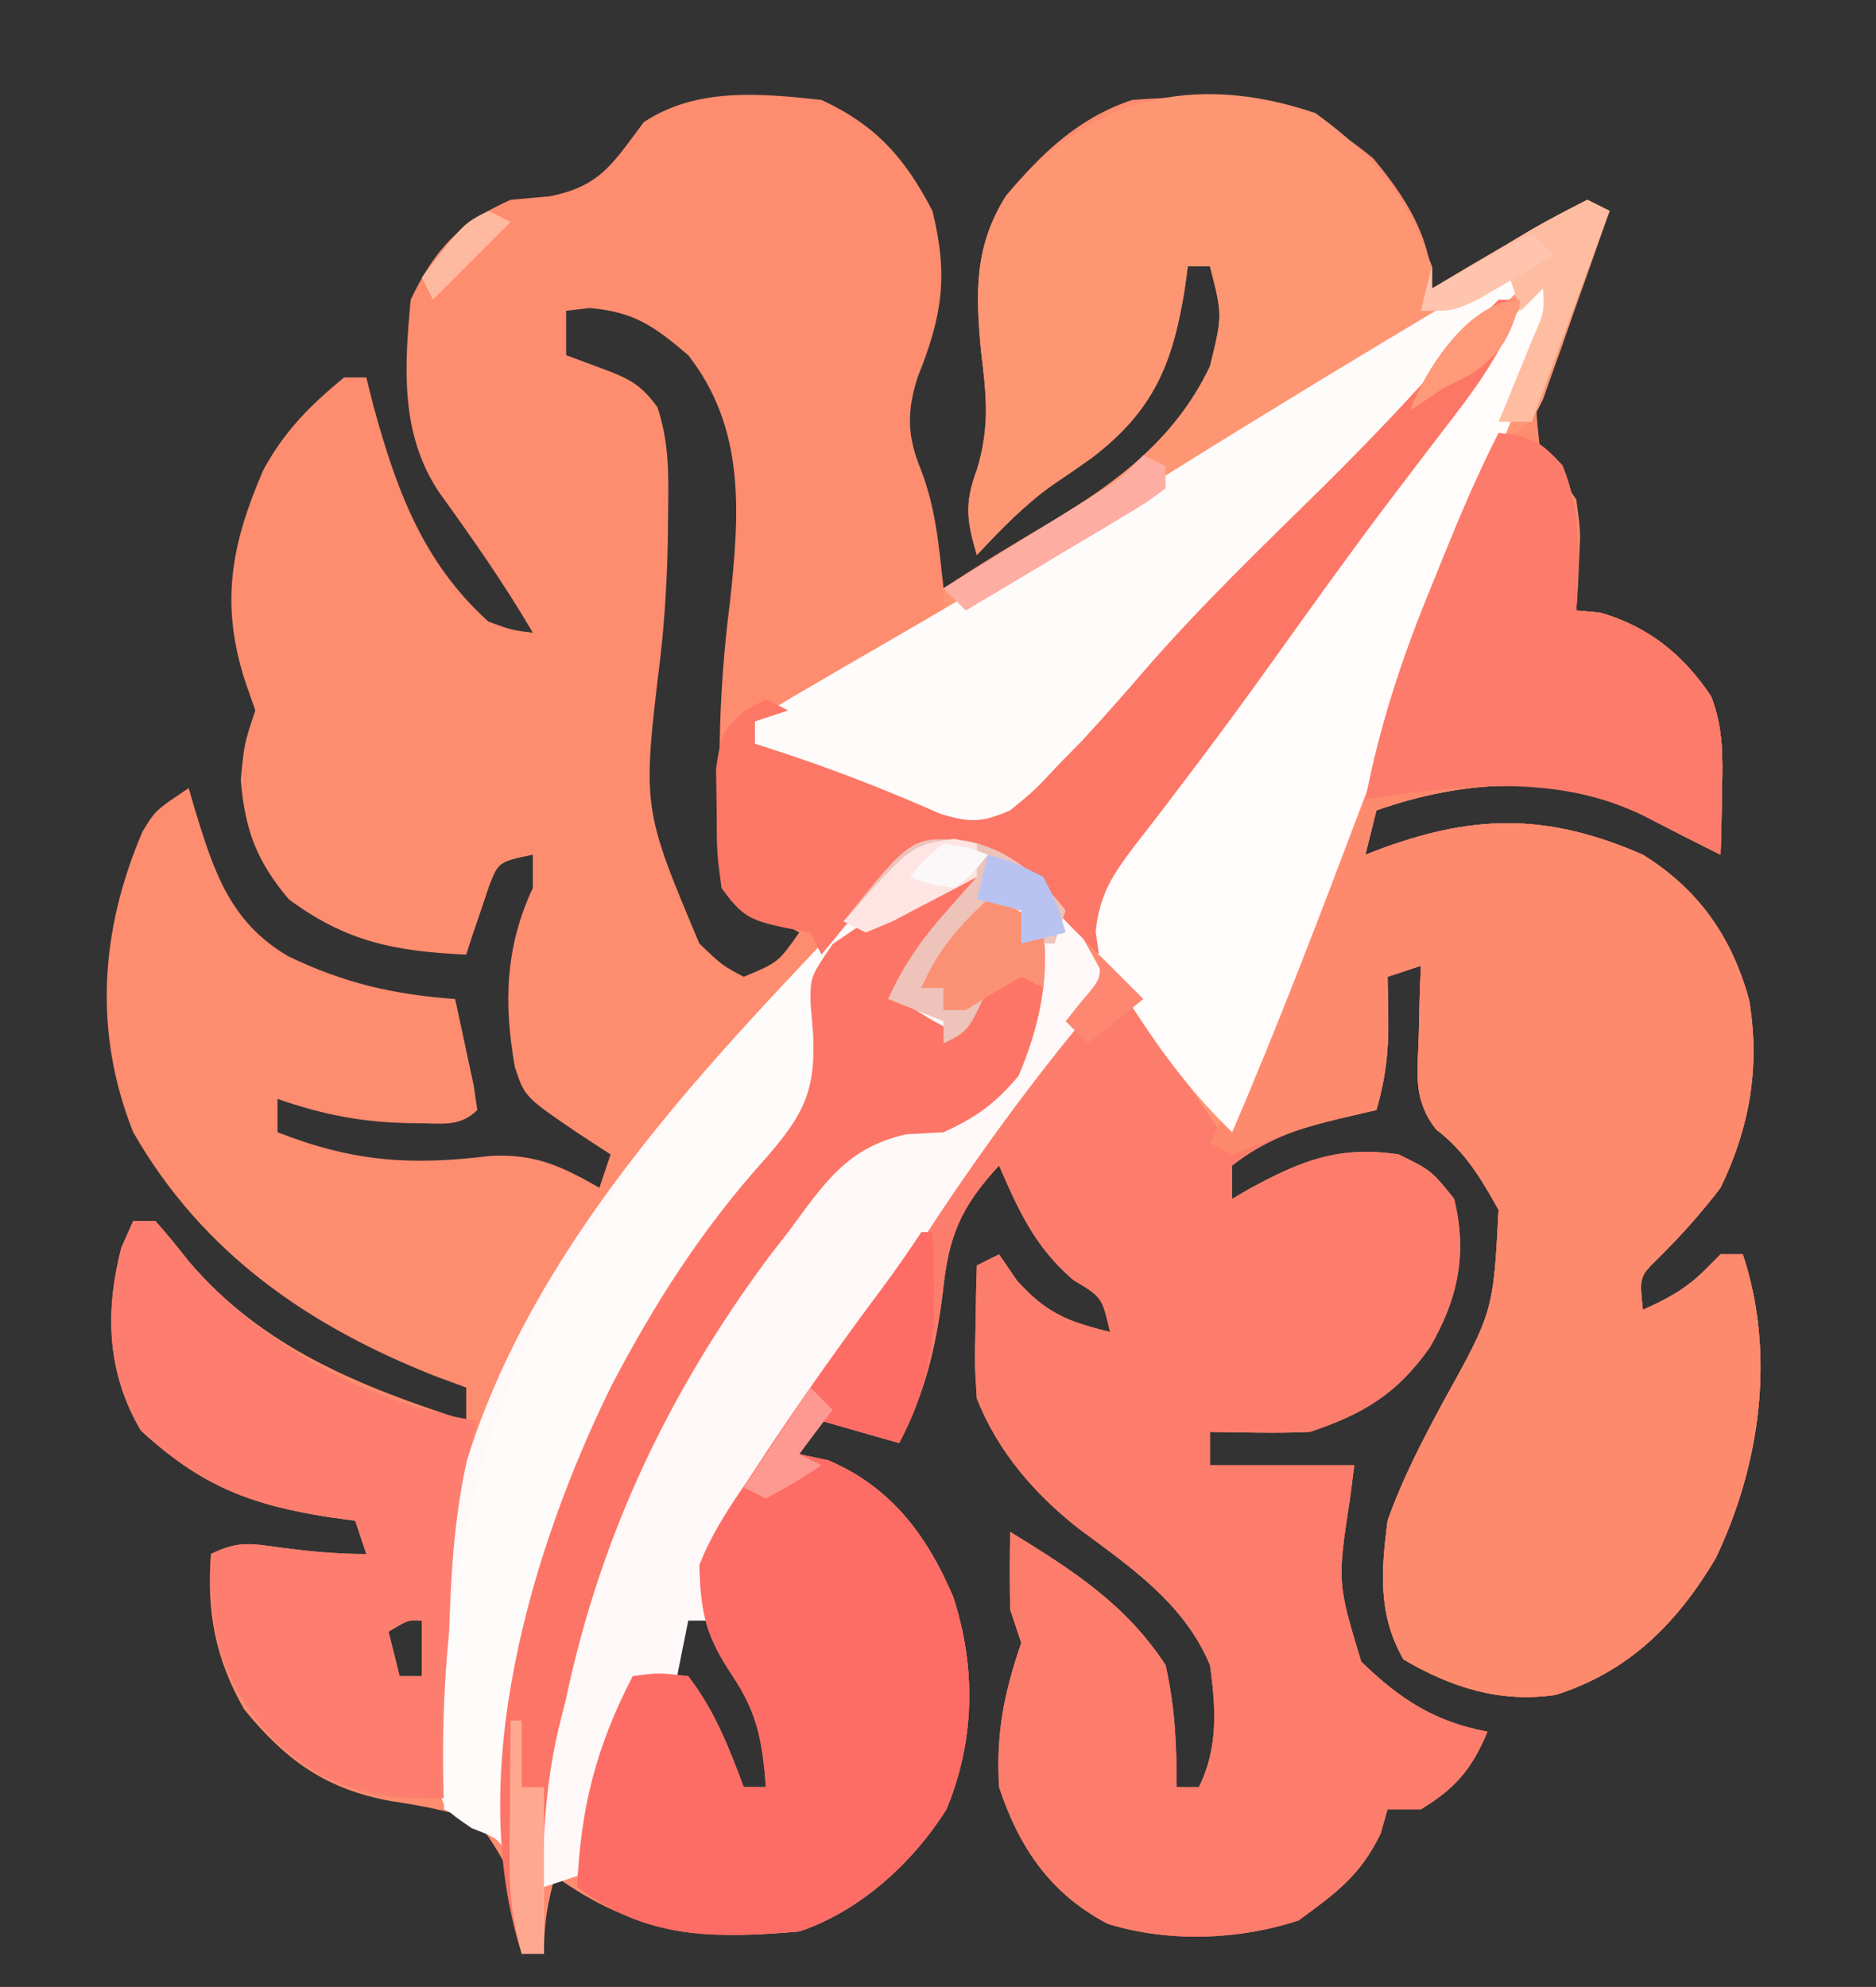 <?xml version="1.0" encoding="UTF-8"?>
<svg version="1.1" xmlns="http://www.w3.org/2000/svg" width="169" height="179">
<rect width="100%" height="100%" fill="#333333" stroke="none"/>
<path d="M0 0 C4.906 2.278 7.517 5.217 10 10 C11.429 15.81 10.906 19.402 8.691 24.922 C7.683 27.954 7.711 30.305 8.938 33.25 C10.324 36.839 10.567 40.176 11 44 C13.568 42.446 16.129 40.882 18.688 39.312 C19.409 38.877 20.13 38.442 20.873 37.994 C26.786 34.349 31.943 30.419 35 24 C36.132 19.384 36.132 19.384 35 15 C34.34 15 33.68 15 33 15 C32.87 15.978 32.87 15.978 32.738 16.977 C31.65 23.746 29.959 27.992 24.293 32.297 C23.109 33.133 21.916 33.956 20.715 34.766 C18.179 36.591 16.14 38.73 14 41 C13.087 37.896 12.866 36.359 14.016 33.281 C15.183 29.389 14.864 26.643 14.375 22.625 C13.889 17.374 13.749 13.231 16.621 8.648 C19.863 4.773 23.169 1.61 28 0 C36.732 -0.606 42.805 -0.512 49.688 5.25 C52.533 8.633 55 12.414 55 17 C55.987 16.411 56.975 15.822 57.992 15.215 C59.286 14.455 60.58 13.696 61.875 12.938 C62.526 12.548 63.177 12.158 63.848 11.756 C65.531 10.776 67.263 9.881 69 9 C69.99 9.495 69.99 9.495 71 10 C70.767 10.539 70.534 11.078 70.294 11.633 C69.249 14.098 68.249 16.579 67.25 19.062 C66.883 19.91 66.515 20.758 66.137 21.631 C64.179 26.225 64.179 26.225 64.681 30.992 C65.73 32.698 66.863 34.351 68 36 C68.391 38.871 68.391 38.871 68.25 41.438 C68.214 42.302 68.178 43.167 68.141 44.059 C68.094 44.699 68.048 45.34 68 46 C68.701 46.062 69.403 46.124 70.125 46.188 C74.453 47.411 77.689 50.006 80.168 53.777 C81.259 56.693 81.192 59.146 81.125 62.25 C81.107 63.328 81.089 64.405 81.07 65.516 C81.047 66.335 81.024 67.155 81 68 C78.655 66.833 76.323 65.648 74 64.438 C66.234 60.716 58.005 61.216 50 64 C49.505 65.98 49.505 65.98 49 68 C49.568 67.783 50.137 67.567 50.723 67.344 C59.203 64.286 65.719 64.382 74 68 C79.036 71.134 82.023 75.424 83.574 81.102 C84.564 87.126 83.643 92.503 81 98 C79.264 100.271 77.455 102.296 75.426 104.309 C73.678 106.014 73.678 106.014 74 109 C76.241 107.996 77.878 107.122 79.625 105.375 C80.079 104.921 80.532 104.468 81 104 C81.66 104 82.32 104 83 104 C85.993 112.979 84.558 123.032 80.547 131.402 C77.058 137.262 72.726 141.612 66.117 143.695 C61.097 144.418 56.743 143.02 52.438 140.5 C50.124 136.476 50.414 132.535 51 128 C52.325 124.247 54.116 120.813 56 117.312 C60.527 109.151 60.527 109.151 61 100 C59.391 97.115 58.006 94.777 55.375 92.746 C53.253 90.051 53.713 87.671 53.812 84.312 C53.853 82.543 53.853 82.543 53.895 80.738 C53.929 79.835 53.964 78.931 54 78 C52.515 78.495 52.515 78.495 51 79 C51.021 80.237 51.041 81.475 51.062 82.75 C51.111 85.689 50.809 88.171 50 91 C48.175 91.402 48.175 91.402 46.312 91.812 C42.786 92.702 39.908 93.728 37 96 C37 96.99 37 97.98 37 99 C37.496 98.711 37.993 98.422 38.504 98.125 C43.144 95.589 46.589 94.183 52 95 C54.938 96.438 54.938 96.438 57 99 C58.199 103.963 57.352 108.005 54.812 112.375 C51.877 116.558 48.82 118.393 44 120 C42.439 120.067 40.875 120.085 39.312 120.062 C38.504 120.053 37.696 120.044 36.863 120.035 C36.248 120.024 35.634 120.012 35 120 C35 120.99 35 121.98 35 123 C39.29 123 43.58 123 48 123 C47.822 124.412 47.822 124.412 47.641 125.852 C46.462 133.535 46.462 133.535 48.625 140.688 C52.076 144.048 55.234 146.117 60 147 C58.612 150.354 57.114 152.113 54 154 C53.01 154 52.02 154 51 154 C50.794 154.722 50.587 155.444 50.375 156.188 C48.519 159.985 46.405 161.498 43 164 C37.63 165.79 31.238 166.005 25.797 164.316 C20.599 161.593 17.817 157.45 16 152 C15.723 147.109 16.433 143.596 18 139 C17.67 138.01 17.34 137.02 17 136 C16.96 133.667 16.956 131.333 17 129 C22.555 132.413 27.399 135.486 31 141 C31.854 144.809 32 148.098 32 152 C32.66 152 33.32 152 34 152 C35.755 148.49 35.536 144.831 35 141 C32.654 135.428 27.868 132.195 23.152 128.695 C19.159 125.55 15.89 121.764 14 117 C13.805 113.984 13.805 113.984 13.875 110.75 C13.893 109.672 13.911 108.595 13.93 107.484 C13.953 106.665 13.976 105.845 14 105 C14.66 104.67 15.32 104.34 16 104 C16.536 104.784 17.073 105.567 17.625 106.375 C20.302 109.334 22.184 110.046 26 111 C25.275 107.858 25.275 107.858 22.688 106.312 C19.239 103.345 17.788 100.116 16 96 C12.543 99.757 11.46 102.321 10.938 107.375 C10.294 112.483 9.338 116.431 7 121 C4.69 120.34 2.38 119.68 0 119 C-0.66 119.99 -1.32 120.98 -2 122 C-0.701 122.278 -0.701 122.278 0.625 122.562 C6.257 124.961 9.498 129.296 11.875 134.875 C13.937 141.233 13.829 147.812 11.254 154.008 C8.213 158.839 3.421 163.193 -2 165 C-10.668 165.84 -16.873 165.156 -24 160 C-24.687 162.491 -25 164.379 -25 167 C-25.66 167 -26.32 167 -27 167 C-27.086 166.313 -27.173 165.626 -27.262 164.918 C-27.992 159.424 -27.992 159.424 -31 155 C-33.676 154.108 -36.039 153.676 -38.812 153.25 C-44.65 152.187 -48.271 149.57 -52 145 C-54.601 140.454 -55.393 136.245 -55 131 C-52.512 129.756 -51.294 130.074 -48.562 130.438 C-45.984 130.773 -43.608 131 -41 131 C-41.33 130.01 -41.66 129.02 -42 128 C-42.724 127.902 -43.449 127.804 -44.195 127.703 C-51.438 126.583 -55.85 124.894 -61.312 119.875 C-64.379 114.65 -64.561 109.169 -63.062 103.375 C-62.537 102.199 -62.537 102.199 -62 101 C-61.34 101 -60.68 101 -60 101 C-58.955 102.17 -57.964 103.388 -57 104.625 C-50.33 112.425 -41.58 115.904 -32 119 C-32 118.01 -32 117.02 -32 116 C-32.895 115.671 -33.789 115.343 -34.711 115.004 C-46.13 110.512 -55.742 103.931 -62 93 C-65.606 83.936 -64.958 74.798 -61.168 65.926 C-60 64 -60 64 -57 62 C-56.83 62.592 -56.66 63.183 -56.484 63.793 C-54.773 69.374 -53.336 74.055 -48.023 77.152 C-43.022 79.567 -38.521 80.599 -33 81 C-32.639 82.644 -32.286 84.291 -31.938 85.938 C-31.74 86.854 -31.543 87.771 -31.34 88.715 C-31.228 89.469 -31.116 90.223 -31 91 C-32.62 92.62 -34.394 92.171 -36.625 92.188 C-41.133 92.155 -44.757 91.476 -49 90 C-49 90.99 -49 91.98 -49 93 C-42.175 95.673 -37.025 96.016 -29.785 95.129 C-25.768 94.943 -23.454 96.038 -20 98 C-19.505 96.515 -19.505 96.515 -19 95 C-19.949 94.381 -20.898 93.763 -21.875 93.125 C-26.726 89.827 -26.726 89.827 -27.613 87.152 C-28.639 81.445 -28.487 76.284 -26 71 C-26 70.01 -26 69.02 -26 68 C-29.088 68.641 -29.088 68.641 -29.949 70.848 C-30.193 71.579 -30.436 72.309 -30.688 73.062 C-31.065 74.163 -31.065 74.163 -31.449 75.285 C-31.631 75.851 -31.813 76.417 -32 77 C-38.375 76.711 -42.827 75.854 -48 72 C-50.901 68.542 -51.937 65.76 -52.312 61.25 C-52 58 -52 58 -51 55 C-51.309 54.113 -51.619 53.226 -51.938 52.312 C-54.189 45.292 -53.14 39.959 -50.281 33.344 C-48.339 29.791 -46.119 27.576 -43 25 C-42.34 25 -41.68 25 -41 25 C-40.792 25.834 -40.585 26.668 -40.371 27.527 C-38.306 35.07 -35.931 41.641 -30 47 C-27.882 47.771 -27.882 47.771 -26 48 C-28.584 43.577 -31.485 39.458 -34.477 35.305 C-37.955 30.043 -37.58 24.09 -37 18 C-34.867 13.496 -32.561 11.015 -28 9 C-26.845 8.897 -25.69 8.794 -24.5 8.688 C-19.861 7.776 -18.786 5.689 -16 2 C-11.204 -1.151 -5.503 -0.59 0 0 Z M-23 19 C-23 20.32 -23 21.64 -23 23 C-21.886 23.413 -20.773 23.825 -19.625 24.25 C-17.335 25.098 -16.235 25.678 -14.785 27.664 C-13.703 30.885 -13.774 33.732 -13.812 37.125 C-13.822 38.13 -13.822 38.13 -13.832 39.156 C-13.889 42.837 -14.085 46.467 -14.5 50.125 C-16.149 63.755 -16.149 63.755 -11 76 C-8.935 77.974 -8.935 77.974 -7 79 C-3.878 77.691 -3.878 77.691 -2 75 C-3.176 74.381 -3.176 74.381 -4.375 73.75 C-7.257 71.828 -7.86 71.188 -9 68 C-9.168 65.394 -9.236 62.913 -9.188 60.312 C-9.181 59.594 -9.175 58.875 -9.168 58.134 C-9.105 53.773 -8.792 49.526 -8.238 45.207 C-7.377 37.226 -6.832 29.615 -12 23 C-15.067 20.39 -16.856 19.1 -20.875 18.75 C-21.576 18.832 -22.277 18.915 -23 19 Z M-12 136 C-13.397 138.154 -13.397 138.154 -14 141 C-12.282 144.077 -12.282 144.077 -10 147 C-9.284 148.646 -8.597 150.307 -8 152 C-6.68 152 -5.36 152 -4 152 C-4.28 145.424 -6.924 141.107 -11 136 C-11.33 136 -11.66 136 -12 136 Z M-39 138 C-38.67 139.32 -38.34 140.64 -38 142 C-37.34 142 -36.68 142 -36 142 C-36 140.35 -36 138.7 -36 137 C-37.224 136.925 -37.224 136.925 -39 138 Z " fill="#FE8C6F" transform="translate(74,9)"/>
<path d="M0 0 C2.843 0.19 3.829 0.811 5.75 2.938 C7.53 7.297 7.244 11.352 7 16 C8.052 16.093 8.052 16.093 9.125 16.188 C13.453 17.411 16.689 20.006 19.168 23.777 C20.259 26.693 20.192 29.146 20.125 32.25 C20.107 33.328 20.089 34.405 20.07 35.516 C20.047 36.335 20.024 37.155 20 38 C17.655 36.833 15.323 35.648 13 34.438 C5.234 30.716 -2.995 31.216 -11 34 C-11.33 35.32 -11.66 36.64 -12 38 C-11.432 37.783 -10.863 37.567 -10.277 37.344 C-1.797 34.286 4.719 34.382 13 38 C18.036 41.134 21.023 45.424 22.574 51.102 C23.564 57.126 22.643 62.503 20 68 C18.264 70.271 16.455 72.296 14.426 74.309 C12.678 76.014 12.678 76.014 13 79 C15.241 77.996 16.878 77.122 18.625 75.375 C19.079 74.921 19.532 74.468 20 74 C20.66 74 21.32 74 22 74 C24.993 82.979 23.558 93.032 19.547 101.402 C16.058 107.262 11.726 111.612 5.117 113.695 C0.097 114.418 -4.257 113.02 -8.562 110.5 C-10.876 106.476 -10.586 102.535 -10 98 C-8.675 94.247 -6.884 90.813 -5 87.312 C-0.473 79.151 -0.473 79.151 0 70 C-1.609 67.115 -2.994 64.777 -5.625 62.746 C-7.747 60.051 -7.287 57.671 -7.188 54.312 C-7.147 52.543 -7.147 52.543 -7.105 50.738 C-7.071 49.835 -7.036 48.931 -7 48 C-8.485 48.495 -8.485 48.495 -10 49 C-9.979 50.237 -9.959 51.475 -9.938 52.75 C-9.889 55.689 -10.191 58.171 -11 61 C-12.217 61.268 -13.434 61.536 -14.688 61.812 C-18.214 62.702 -21.092 63.728 -24 66 C-24 66.99 -24 67.98 -24 69 C-23.504 68.711 -23.007 68.422 -22.496 68.125 C-17.856 65.589 -14.411 64.183 -9 65 C-6.062 66.438 -6.062 66.438 -4 69 C-2.801 73.963 -3.648 78.005 -6.188 82.375 C-9.123 86.558 -12.18 88.393 -17 90 C-18.561 90.067 -20.125 90.085 -21.688 90.062 C-22.496 90.053 -23.304 90.044 -24.137 90.035 C-24.752 90.024 -25.366 90.012 -26 90 C-26 90.99 -26 91.98 -26 93 C-21.71 93 -17.42 93 -13 93 C-13.178 94.412 -13.178 94.412 -13.359 95.852 C-14.538 103.535 -14.538 103.535 -12.375 110.688 C-8.924 114.048 -5.766 116.117 -1 117 C-2.388 120.354 -3.886 122.113 -7 124 C-7.99 124 -8.98 124 -10 124 C-10.206 124.722 -10.412 125.444 -10.625 126.188 C-12.481 129.985 -14.595 131.498 -18 134 C-23.37 135.79 -29.762 136.005 -35.203 134.316 C-40.401 131.593 -43.183 127.45 -45 122 C-45.277 117.109 -44.567 113.596 -43 109 C-43.33 108.01 -43.66 107.02 -44 106 C-44.04 103.667 -44.044 101.333 -44 99 C-38.445 102.413 -33.601 105.486 -30 111 C-29.146 114.809 -29 118.098 -29 122 C-28.34 122 -27.68 122 -27 122 C-25.245 118.49 -25.464 114.831 -26 111 C-28.346 105.428 -33.132 102.195 -37.848 98.695 C-41.841 95.55 -45.11 91.764 -47 87 C-47.195 83.984 -47.195 83.984 -47.125 80.75 C-47.107 79.672 -47.089 78.595 -47.07 77.484 C-47.047 76.665 -47.024 75.845 -47 75 C-46.34 74.67 -45.68 74.34 -45 74 C-44.464 74.784 -43.928 75.567 -43.375 76.375 C-40.698 79.334 -38.816 80.046 -35 81 C-35.725 77.858 -35.725 77.858 -38.312 76.312 C-41.761 73.345 -43.212 70.116 -45 66 C-48.457 69.757 -49.54 72.321 -50.062 77.375 C-50.706 82.483 -51.662 86.431 -54 91 C-56.31 90.34 -58.62 89.68 -61 89 C-61.66 89.99 -62.32 90.98 -63 92 C-61.701 92.278 -61.701 92.278 -60.375 92.562 C-54.743 94.961 -51.502 99.296 -49.125 104.875 C-47.063 111.233 -47.171 117.812 -49.746 124.008 C-52.787 128.839 -57.579 133.193 -63 135 C-70.756 135.639 -76.641 135.732 -83 131 C-82.702 123.874 -81.289 118.333 -78 112 C-75.688 111.688 -75.688 111.688 -73 112 C-70.651 115.045 -69.333 118.41 -68 122 C-67.34 122 -66.68 122 -66 122 C-66.324 117.945 -66.719 115.421 -69 112 C-71.415 108.378 -71.888 106.352 -72 102 C-70.895 99.156 -69.284 96.758 -67.562 94.25 C-67.102 93.548 -66.641 92.845 -66.166 92.121 C-62.945 87.256 -59.554 82.518 -56.062 77.844 C-53.597 74.444 -51.301 70.95 -49 67.438 C-45.445 62.019 -41.686 56.91 -37.496 51.953 C-35.809 49.971 -35.809 49.971 -35 47 C-31.7 51.95 -28.4 56.9 -25 62 C-21.177 53.831 -17.842 45.572 -14.688 37.125 C-14.209 35.853 -13.73 34.581 -13.25 33.31 C-12.29 30.76 -11.331 28.21 -10.374 25.659 C-8.382 20.353 -6.382 15.05 -4.375 9.75 C-4.045 8.87 -3.714 7.989 -3.374 7.083 C-1.113 1.113 -1.113 1.113 0 0 Z " fill="#FD7D6C" transform="translate(135,39)"/>
<path d="M0 0 C5.472 3.967 8.252 7.541 10.5 13.812 C10.5 14.473 10.5 15.133 10.5 15.812 C11.981 14.929 11.981 14.929 13.492 14.027 C14.786 13.268 16.08 12.509 17.375 11.75 C18.026 11.36 18.677 10.97 19.348 10.568 C21.031 9.588 22.763 8.694 24.5 7.812 C25.49 8.307 25.49 8.307 26.5 8.812 C25.412 11.943 24.302 15.066 23.188 18.188 C22.879 19.077 22.57 19.966 22.252 20.883 C21.946 21.734 21.64 22.584 21.324 23.461 C21.047 24.246 20.769 25.032 20.483 25.841 C19.5 27.812 19.5 27.812 16.5 29.812 C15.294 32.531 14.25 35.205 13.25 38 C12.556 39.875 11.861 41.75 11.164 43.625 C10.557 45.269 10.557 45.269 9.938 46.945 C7.228 54.256 4.438 61.536 1.65 68.818 C0.63 71.487 -0.383 74.159 -1.396 76.831 C-2.032 78.495 -2.668 80.16 -3.305 81.824 C-3.597 82.6 -3.89 83.377 -4.191 84.176 C-6.272 89.585 -6.272 89.585 -8.5 91.812 C-10.541 88.91 -12.554 85.988 -14.562 83.062 C-15.143 82.237 -15.724 81.412 -16.322 80.562 C-16.867 79.763 -17.412 78.964 -17.973 78.141 C-18.481 77.407 -18.989 76.674 -19.512 75.919 C-20.5 73.812 -20.5 73.812 -20.313 71.773 C-19.427 69.636 -18.39 67.979 -17.016 66.117 C-16.499 65.411 -15.983 64.704 -15.451 63.976 C-14.89 63.221 -14.328 62.466 -13.75 61.688 C-12.558 60.061 -11.367 58.435 -10.176 56.809 C-9.259 55.563 -9.259 55.563 -8.323 54.292 C-5.506 50.46 -2.721 46.606 0.062 42.75 C0.591 42.019 1.119 41.288 1.664 40.535 C7.34 32.673 12.926 24.747 18.5 16.812 C14.247 20.355 10.275 23.954 6.625 28.125 C1.378 34.096 -4.276 39.643 -9.941 45.216 C-15.64 50.852 -20.921 56.731 -26.062 62.875 C-28.5 64.812 -28.5 64.812 -31.129 64.656 C-35.283 63.617 -38.989 62.024 -42.875 60.25 C-43.611 59.921 -44.347 59.591 -45.105 59.252 C-46.906 58.445 -48.704 57.63 -50.5 56.812 C-50.5 56.153 -50.5 55.492 -50.5 54.812 C-48.939 53.699 -48.939 53.699 -46.781 52.5 C-46.014 52.064 -45.247 51.629 -44.457 51.18 C-42.819 50.268 -41.181 49.357 -39.543 48.445 C-38.776 48.01 -38.009 47.574 -37.219 47.125 C-36.507 46.729 -35.794 46.334 -35.061 45.926 C-34.546 45.558 -34.031 45.191 -33.5 44.812 C-33.5 44.153 -33.5 43.492 -33.5 42.812 C-30.265 40.665 -26.969 38.683 -23.627 36.709 C-17.674 33.116 -12.563 29.244 -9.5 22.812 C-8.368 18.197 -8.368 18.197 -9.5 13.812 C-10.16 13.812 -10.82 13.812 -11.5 13.812 C-11.586 14.465 -11.673 15.117 -11.762 15.789 C-12.85 22.559 -14.541 26.805 -20.207 31.109 C-21.391 31.945 -22.584 32.768 -23.785 33.578 C-26.321 35.403 -28.36 37.543 -30.5 39.812 C-31.413 36.709 -31.634 35.172 -30.484 32.094 C-29.317 28.201 -29.636 25.456 -30.125 21.438 C-30.611 16.186 -30.751 12.044 -27.879 7.461 C-20.523 -1.333 -11.083 -3.76 0 0 Z " fill="#FE9673" transform="translate(118.5,10.188)"/>
<path d="M0 0 C2.843 0.19 3.829 0.811 5.75 2.938 C7.53 7.297 7.244 11.352 7 16 C8.052 16.093 8.052 16.093 9.125 16.188 C13.453 17.411 16.689 20.006 19.168 23.777 C20.259 26.693 20.192 29.146 20.125 32.25 C20.107 33.328 20.089 34.405 20.07 35.516 C20.047 36.335 20.024 37.155 20 38 C17.655 36.833 15.323 35.648 13 34.438 C5.234 30.716 -2.995 31.216 -11 34 C-11.33 35.32 -11.66 36.64 -12 38 C-11.432 37.783 -10.863 37.567 -10.277 37.344 C-1.797 34.286 4.719 34.382 13 38 C18.036 41.134 21.023 45.424 22.574 51.102 C23.564 57.126 22.643 62.503 20 68 C18.264 70.271 16.455 72.296 14.426 74.309 C12.678 76.014 12.678 76.014 13 79 C15.241 77.996 16.878 77.122 18.625 75.375 C19.079 74.921 19.532 74.468 20 74 C20.66 74 21.32 74 22 74 C24.993 82.979 23.558 93.032 19.547 101.402 C16.058 107.262 11.726 111.612 5.117 113.695 C0.097 114.418 -4.257 113.02 -8.562 110.5 C-10.876 106.476 -10.586 102.535 -10 98 C-8.675 94.247 -6.884 90.813 -5 87.312 C-0.473 79.151 -0.473 79.151 0 70 C-1.609 67.115 -2.994 64.777 -5.625 62.746 C-7.747 60.051 -7.287 57.671 -7.188 54.312 C-7.16 53.133 -7.133 51.954 -7.105 50.738 C-7.071 49.835 -7.036 48.931 -7 48 C-8.485 48.495 -8.485 48.495 -10 49 C-9.979 50.237 -9.959 51.475 -9.938 52.75 C-9.889 55.689 -10.191 58.171 -11 61 C-12.217 61.289 -13.434 61.578 -14.688 61.875 C-17.223 62.499 -19.449 63.186 -21.875 64.188 C-22.927 64.59 -22.927 64.59 -24 65 C-24.66 64.67 -25.32 64.34 -26 64 C-25.67 63.34 -25.34 62.68 -25 62 C-21.131 53.861 -17.84 45.564 -14.688 37.125 C-14.209 35.853 -13.73 34.581 -13.25 33.31 C-12.29 30.76 -11.331 28.21 -10.374 25.659 C-8.382 20.353 -6.382 15.05 -4.375 9.75 C-4.045 8.87 -3.714 7.989 -3.374 7.083 C-1.113 1.113 -1.113 1.113 0 0 Z " fill="#FE8A6E" transform="translate(135,39)"/>
<path d="M0 0 C4.794 1.21 7.401 4.077 10.004 8.199 C10.982 9.88 11.903 11.594 12.812 13.312 C12.255 13.97 11.697 14.628 11.123 15.306 C5.565 21.963 0.615 28.796 -4.125 36.062 C-5.51 38.171 -6.895 40.279 -8.281 42.387 C-8.945 43.399 -9.609 44.412 -10.293 45.455 C-11.966 47.979 -13.671 50.475 -15.406 52.957 C-16.106 53.968 -16.106 53.968 -16.821 54.999 C-17.656 56.201 -18.501 57.396 -19.357 58.583 C-22.009 62.433 -22.819 65.679 -23.188 70.312 C-23.848 70.312 -24.508 70.312 -25.188 70.312 C-25.517 71.963 -25.848 73.612 -26.188 75.312 C-27.508 75.312 -28.828 75.312 -30.188 75.312 C-32.095 80.692 -33.623 85.926 -34.562 91.562 C-34.769 92.14 -34.975 92.718 -35.188 93.312 C-36.672 93.808 -36.672 93.808 -38.188 94.312 C-38.188 96.293 -38.188 98.272 -38.188 100.312 C-38.847 100.312 -39.508 100.312 -40.188 100.312 C-40.317 99.282 -40.317 99.282 -40.449 98.23 C-40.59 97.329 -40.73 96.428 -40.875 95.5 C-41.003 94.607 -41.13 93.713 -41.262 92.793 C-41.962 90.073 -41.962 90.073 -44.704 89 C-47.188 87.312 -47.188 87.312 -47.834 84.807 C-47.84 83.823 -47.846 82.838 -47.852 81.824 C-47.862 80.732 -47.872 79.64 -47.883 78.515 C-47.86 77.355 -47.836 76.195 -47.812 75 C-47.796 73.818 -47.78 72.637 -47.763 71.419 C-47.061 47.284 -30.832 27.948 -14.785 11.062 C-13.148 9.329 -11.546 7.562 -9.996 5.75 C-4.649 -0.278 -4.649 -0.278 0 0 Z " fill="#FEF8F8" transform="translate(87.188,75.688)"/>
<path d="M0 0 C0.33 0 0.66 0 1 0 C1.315 7.096 1.446 12.683 -2 19 C-4.31 18.34 -6.62 17.68 -9 17 C-9.66 17.99 -10.32 18.98 -11 20 C-10.134 20.186 -9.268 20.371 -8.375 20.562 C-2.743 22.961 0.498 27.296 2.875 32.875 C4.937 39.233 4.829 45.812 2.254 52.008 C-0.787 56.839 -5.579 61.193 -11 63 C-18.756 63.639 -24.641 63.732 -31 59 C-30.702 51.874 -29.289 46.333 -26 40 C-23.688 39.688 -23.688 39.688 -21 40 C-18.651 43.045 -17.333 46.41 -16 50 C-15.34 50 -14.68 50 -14 50 C-14.324 45.945 -14.719 43.421 -17 40 C-19.415 36.378 -19.888 34.352 -20 30 C-18.895 27.156 -17.284 24.758 -15.562 22.25 C-15.107 21.556 -14.652 20.862 -14.184 20.148 C-10.802 15.04 -7.261 10.043 -3.594 5.137 C-2.344 3.462 -1.159 1.739 0 0 Z " fill="#FD6D65" transform="translate(83,111)"/>
<path d="M0 0 C1.127 3.381 0.948 3.792 -0.365 6.912 C-0.847 8.085 -0.847 8.085 -1.34 9.281 C-1.698 10.127 -2.057 10.972 -2.426 11.844 C-3.176 13.663 -3.924 15.484 -4.67 17.305 C-5.058 18.246 -5.446 19.187 -5.845 20.157 C-7.67 24.651 -9.391 29.182 -11.105 33.719 C-11.442 34.606 -11.778 35.492 -12.125 36.406 C-13.494 40.02 -14.86 43.634 -16.226 47.249 C-20.002 57.232 -23.782 67.193 -28 77 C-31.521 73.588 -34.155 70.091 -36.812 66 C-37.232 65.384 -37.652 64.768 -38.084 64.133 C-41.066 59.554 -41.066 59.554 -40.763 57.024 C-39.93 54.814 -38.918 53.204 -37.516 51.305 C-36.999 50.598 -36.483 49.892 -35.951 49.164 C-35.39 48.409 -34.828 47.653 -34.25 46.875 C-33.056 45.246 -31.862 43.617 -30.668 41.988 C-30.056 41.158 -29.444 40.327 -28.814 39.471 C-26.572 36.417 -24.358 33.342 -22.146 30.266 C-14.849 20.115 -7.435 10.051 0 0 Z " fill="#FFFCFB" transform="translate(139,25)"/>
<path d="M0 0 C0.99 0.495 0.99 0.495 2 1 C1.359 1.629 0.719 2.258 0.059 2.906 C-1.239 4.19 -1.239 4.19 -2.562 5.5 C-3.409 6.335 -4.256 7.171 -5.129 8.031 C-7.268 10.193 -9.266 12.443 -11.246 14.75 C-16.183 20.445 -21.604 25.65 -26.973 30.934 C-32.827 36.732 -38.277 42.746 -43.562 49.062 C-46 51 -46 51 -48.629 50.844 C-52.783 49.804 -56.489 48.212 -60.375 46.438 C-61.111 46.108 -61.847 45.779 -62.605 45.439 C-64.406 44.633 -66.204 43.817 -68 43 C-68 42.34 -68 41.68 -68 41 C-65.855 39.51 -65.855 39.51 -62.832 37.762 C-61.166 36.788 -61.166 36.788 -59.466 35.795 C-58.572 35.28 -58.572 35.28 -57.661 34.754 C-54.548 32.958 -51.448 31.138 -48.348 29.32 C-47.722 28.955 -47.097 28.589 -46.452 28.212 C-40.829 24.918 -35.278 21.513 -29.75 18.062 C-21.552 12.952 -13.301 7.942 -5 3 C-4.082 2.404 -3.164 1.809 -2.219 1.195 C-1.487 0.801 -0.754 0.406 0 0 Z " fill="#FEFBFB" transform="translate(136,24)"/>
<path d="M0 0 C0.66 0 1.32 0 2 0 C3.045 1.17 4.036 2.388 5 3.625 C11.355 11.105 21.257 16.524 31 18 C30.683 19.216 30.366 20.431 30.039 21.684 C28.685 27.775 28.547 33.844 28.375 40.062 C28.336 41.214 28.298 42.366 28.258 43.553 C28.164 46.368 28.079 49.184 28 52 C21.485 52.202 17.275 51.076 12.52 46.609 C7.952 41.52 6.68 36.711 7 30 C9.488 28.756 10.706 29.074 13.438 29.438 C16.016 29.773 18.392 30 21 30 C20.67 29.01 20.34 28.02 20 27 C19.276 26.902 18.551 26.804 17.805 26.703 C10.562 25.583 6.15 23.894 0.688 18.875 C-2.379 13.65 -2.561 8.169 -1.062 2.375 C-0.712 1.591 -0.361 0.807 0 0 Z M23 37 C23.33 38.32 23.66 39.64 24 41 C24.66 41 25.32 41 26 41 C26 39.35 26 37.7 26 36 C24.776 35.925 24.776 35.925 23 37 Z " fill="#FD7E6F" transform="translate(12,110)"/>
<path d="M0 0 C0 0.99 0 1.98 0 3 C-0.33 3.33 -0.66 3.66 -1 4 C-0.905 4.664 -0.809 5.328 -0.711 6.012 C-0.085 10.994 -0.349 13.997 -3.129 18.281 C-4.533 20.036 -5.985 21.744 -7.441 23.456 C-21.694 40.299 -27.403 60.275 -29 82 C-30.98 81.01 -32.96 80.02 -35 79 C-36.164 47.238 -25.971 28.101 -4.875 5.188 C-3.259 3.45 -1.633 1.723 0 0 Z " fill="#FEFBFB" transform="translate(75,84)"/>
<path d="M0 0 C0.66 0 1.32 0 2 0 C0.44 4.79 -2.268 8.262 -5.312 12.188 C-6.402 13.616 -7.491 15.046 -8.578 16.477 C-9.142 17.218 -9.706 17.96 -10.287 18.724 C-13.659 23.205 -16.92 27.767 -20.184 32.328 C-22.832 36.021 -25.505 39.686 -28.266 43.297 C-28.779 43.975 -29.293 44.653 -29.822 45.351 C-30.788 46.623 -31.764 47.887 -32.75 49.143 C-34.755 51.795 -35.957 53.568 -36.293 56.918 C-36.196 57.605 -36.1 58.292 -36 59 C-40 55 -40 55 -41.75 52.812 C-44.286 50.769 -46.497 49.804 -49.762 49.484 C-54.669 50.615 -57.876 55.29 -61 59 C-61.33 58.34 -61.66 57.68 -62 57 C-62.784 56.856 -63.568 56.711 -64.375 56.562 C-67.43 55.908 -68.197 55.516 -70 53 C-70.434 49.75 -70.434 49.75 -70.438 46 C-70.457 44.763 -70.476 43.525 -70.496 42.25 C-70 39 -70 39 -67.973 37.062 C-67.322 36.712 -66.671 36.361 -66 36 C-65.34 36.33 -64.68 36.66 -64 37 C-65.485 37.495 -65.485 37.495 -67 38 C-67 38.66 -67 39.32 -67 40 C-66.466 40.17 -65.933 40.34 -65.383 40.516 C-60.21 42.198 -55.234 44.118 -50.262 46.328 C-47.595 47.12 -46.541 47.11 -44 46 C-41.804 44.206 -41.804 44.206 -39.688 41.938 C-38.61 40.837 -38.61 40.837 -37.512 39.715 C-35.558 37.603 -33.674 35.466 -31.801 33.285 C-26.841 27.585 -21.409 22.363 -16.027 17.066 C-11.637 12.718 -7.405 8.312 -3.393 3.611 C-2.313 2.362 -1.168 1.168 0 0 Z " fill="#FD7766" transform="translate(135,27)"/>
<path d="M0 0 C-1.559 3.828 -4.111 6.111 -7 9 C-7 9.66 -7 10.32 -7 11 C-4.537 12.645 -4.537 12.645 -2 14 C-1.67 13.34 -1.34 12.68 -1 12 C-1.66 12 -2.32 12 -3 12 C-3 11.34 -3 10.68 -3 10 C-3.66 10 -4.32 10 -5 10 C-3.509 6.205 -1.243 4.39 2 2 C4.004 3.195 4.004 3.195 6 5 C6.538 9.469 5.496 13.834 3.75 17.938 C1.649 20.414 -0.036 21.653 -3 23 C-4.671 23.093 -4.671 23.093 -6.375 23.188 C-11.783 24.4 -13.788 27.678 -17 32 C-17.554 32.712 -18.109 33.423 -18.68 34.156 C-27.695 46.287 -33.887 59.226 -37 74 C-37.223 74.891 -37.446 75.781 -37.676 76.699 C-39.274 83.451 -39.195 90.09 -39 97 C-39.66 97 -40.32 97 -41 97 C-46.177 80.841 -40.14 60.573 -33 46 C-29.048 38.406 -24.688 31.615 -18.938 25.25 C-15.586 21.385 -14.51 19.257 -14.75 14.125 C-14.827 13.219 -14.905 12.313 -14.984 11.379 C-15 9 -15 9 -13 6.062 C-4.182 0 -4.182 0 0 0 Z " fill="#FD7566" transform="translate(88,79)"/>
<path d="M0 0 C2.81 0.291 3.833 0.816 5.75 2.938 C7.53 7.297 7.244 11.352 7 16 C8.052 16.093 8.052 16.093 9.125 16.188 C13.453 17.411 16.689 20.006 19.168 23.777 C20.259 26.693 20.192 29.146 20.125 32.25 C20.107 33.328 20.089 34.405 20.07 35.516 C20.047 36.335 20.024 37.155 20 38 C17.655 36.833 15.323 35.648 13 34.438 C5.063 30.634 -3.515 31.743 -12 33 C-10.677 26.197 -8.645 20.084 -6 13.688 C-5.644 12.808 -5.288 11.928 -4.922 11.021 C-3.398 7.276 -1.846 3.6 0 0 Z " fill="#FD7B6A" transform="translate(135,39)"/>
<path d="M0 0 C4.05 0.906 6.255 3.056 8.875 6.25 C8.545 7.24 8.215 8.23 7.875 9.25 C6.885 9.25 5.895 9.25 4.875 9.25 C4.875 8.26 4.875 7.27 4.875 6.25 C2.496 6.426 1.173 6.947 -0.504 8.652 C-1.746 10.156 -2.939 11.701 -4.125 13.25 C-3.465 13.25 -2.805 13.25 -2.125 13.25 C-2.125 13.91 -2.125 14.57 -2.125 15.25 C-0.805 14.59 0.515 13.93 1.875 13.25 C0.125 17.125 0.125 17.125 -2.125 18.25 C-2.125 17.59 -2.125 16.93 -2.125 16.25 C-4.6 15.26 -4.6 15.26 -7.125 14.25 C-5.761 11.258 -4.176 8.96 -2 6.5 C-1.461 5.886 -0.922 5.273 -0.367 4.641 C0.248 3.952 0.248 3.952 0.875 3.25 C-0.173 3.809 -0.173 3.809 -1.242 4.379 C-2.152 4.852 -3.062 5.325 -4 5.812 C-5.357 6.526 -5.357 6.526 -6.742 7.254 C-7.529 7.583 -8.315 7.911 -9.125 8.25 C-9.785 7.92 -10.445 7.59 -11.125 7.25 C-5.012 -0.41 -5.012 -0.41 0 0 Z " fill="#EEC3B9" transform="translate(87.125,75.75)"/>
<path d="M0 0 C0.66 0.33 1.32 0.66 2 1 C-0.31 7.27 -2.62 13.54 -5 20 C-5.99 20 -6.98 20 -8 20 C-7.711 19.301 -7.423 18.603 -7.125 17.883 C-6.568 16.518 -6.568 16.518 -6 15.125 C-5.443 13.768 -5.443 13.768 -4.875 12.383 C-3.885 10.11 -3.885 10.11 -4 8 C-4.66 8.66 -5.32 9.32 -6 10 C-6.33 9.01 -6.66 8.02 -7 7 C-8.145 7.742 -8.145 7.742 -9.312 8.5 C-12 10 -12 10 -15 10 C-14.67 8.68 -14.34 7.36 -14 6 C-14 6.66 -14 7.32 -14 8 C-13.013 7.411 -12.025 6.822 -11.008 6.215 C-9.714 5.455 -8.42 4.696 -7.125 3.938 C-6.474 3.548 -5.823 3.158 -5.152 2.756 C-3.469 1.776 -1.737 0.881 0 0 Z " fill="#FEBDA1" transform="translate(143,18)"/>
<path d="M0 0 C3 1 3 1 5 3 C5.125 5.625 5.125 5.625 5 8 C4.34 7.67 3.68 7.34 3 7 C1.315 7.969 -0.352 8.97 -2 10 C-2.66 10 -3.32 10 -4 10 C-4 9.34 -4 8.68 -4 8 C-4.66 8 -5.32 8 -6 8 C-4.557 4.634 -2.667 2.49 0 0 Z " fill="#FB9174" transform="translate(89,81)"/>
<path d="M0 0 C0.66 0.33 1.32 0.66 2 1 C2 1.66 2 2.32 2 3 C0.348 4.237 0.348 4.237 -1.938 5.602 C-2.75 6.091 -3.562 6.581 -4.398 7.086 C-5.257 7.594 -6.115 8.102 -7 8.625 C-8.288 9.398 -8.288 9.398 -9.602 10.188 C-11.731 11.465 -13.863 12.735 -16 14 C-16.66 13.34 -17.32 12.68 -18 12 C-17.526 11.708 -17.052 11.415 -16.563 11.114 C-14.415 9.787 -12.27 8.456 -10.125 7.125 C-9.005 6.435 -9.005 6.435 -7.863 5.73 C-7.148 5.286 -6.432 4.841 -5.695 4.383 C-5.035 3.974 -4.376 3.566 -3.696 3.145 C-1.85 1.977 -1.85 1.977 0 0 Z " fill="#FEADA2" transform="translate(103,41)"/>
<path d="M0 0 C0.33 0 0.66 0 1 0 C1 1.98 1 3.96 1 6 C1.66 6 2.32 6 3 6 C3 10.95 3 15.9 3 21 C2.34 21 1.68 21 1 21 C0.213 18.223 -0.119 15.774 -0.098 12.891 C-0.094 12.137 -0.091 11.382 -0.088 10.605 C-0.08 9.828 -0.071 9.051 -0.062 8.25 C-0.058 7.457 -0.053 6.664 -0.049 5.848 C-0.037 3.898 -0.019 1.949 0 0 Z " fill="#FEA98F" transform="translate(46,155)"/>
<path d="M0 0 C1.021 0.217 1.021 0.217 2.062 0.438 C2.062 1.427 2.062 2.417 2.062 3.438 C0.443 4.301 -1.184 5.153 -2.812 6 C-4.17 6.713 -4.17 6.713 -5.555 7.441 C-6.341 7.77 -7.127 8.099 -7.938 8.438 C-8.598 8.107 -9.258 7.777 -9.938 7.438 C-3.863 0.575 -3.863 0.575 0 0 Z " fill="#FEE4E2" transform="translate(85.938,75.562)"/>
<path d="M0 0 C2.375 0.688 2.375 0.688 5 2 C6.312 4.625 6.312 4.625 7 7 C5.68 7.33 4.36 7.66 3 8 C3 7.01 3 6.02 3 5 C1.68 4.67 0.36 4.34 -1 4 C-0.67 2.68 -0.34 1.36 0 0 Z " fill="#B9C3F2" transform="translate(89,77)"/>
<path d="M0 0 C-0.971 3.265 -1.591 4.717 -4.438 6.688 C-5.283 7.121 -6.129 7.554 -7 8 C-7.99 8.66 -8.98 9.32 -10 10 C-8.5 6.1 -4.539 0 0 0 Z " fill="#FE9979" transform="translate(137,27)"/>
<path d="M0 0 C0.66 0.66 1.32 1.32 2 2 C0.567 2.841 -0.872 3.673 -2.312 4.5 C-3.513 5.196 -3.513 5.196 -4.738 5.906 C-7 7 -7 7 -10 7 C-9.67 5.68 -9.34 4.36 -9 3 C-9 3.66 -9 4.32 -9 5 C-6.03 3.35 -3.06 1.7 0 0 Z " fill="#FEC4AE" transform="translate(138,21)"/>
<path d="M0 0 C0.66 0.66 1.32 1.32 2 2 C1.01 3.32 0.02 4.64 -1 6 C-0.34 6.33 0.32 6.66 1 7 C-1.375 8.562 -1.375 8.562 -4 10 C-4.66 9.67 -5.32 9.34 -6 9 C-4.02 6.03 -2.04 3.06 0 0 Z " fill="#FD9991" transform="translate(73,125)"/>
<path d="M0 0 C1.32 1.32 2.64 2.64 4 4 C2.35 5.32 0.7 6.64 -1 8 C-1.66 7.34 -2.32 6.68 -3 6 C-2.505 5.381 -2.01 4.763 -1.5 4.125 C0.192 2.161 0.192 2.161 0 0 Z " fill="#FE8772" transform="translate(99,86)"/>
<path d="M0 0 C0.66 0.33 1.32 0.66 2 1 C-0.31 3.31 -2.62 5.62 -5 8 C-5.33 7.34 -5.66 6.68 -6 6 C-2.25 1.125 -2.25 1.125 0 0 Z " fill="#FEBA9F" transform="translate(44,19)"/>
<path d="M0 0 C2.188 0.312 2.188 0.312 4 1 C2.75 2.562 2.75 2.562 1 4 C-1.188 3.688 -1.188 3.688 -3 3 C-1.75 1.438 -1.75 1.438 0 0 Z " fill="#FBF8F9" transform="translate(85,76)"/>
</svg>
